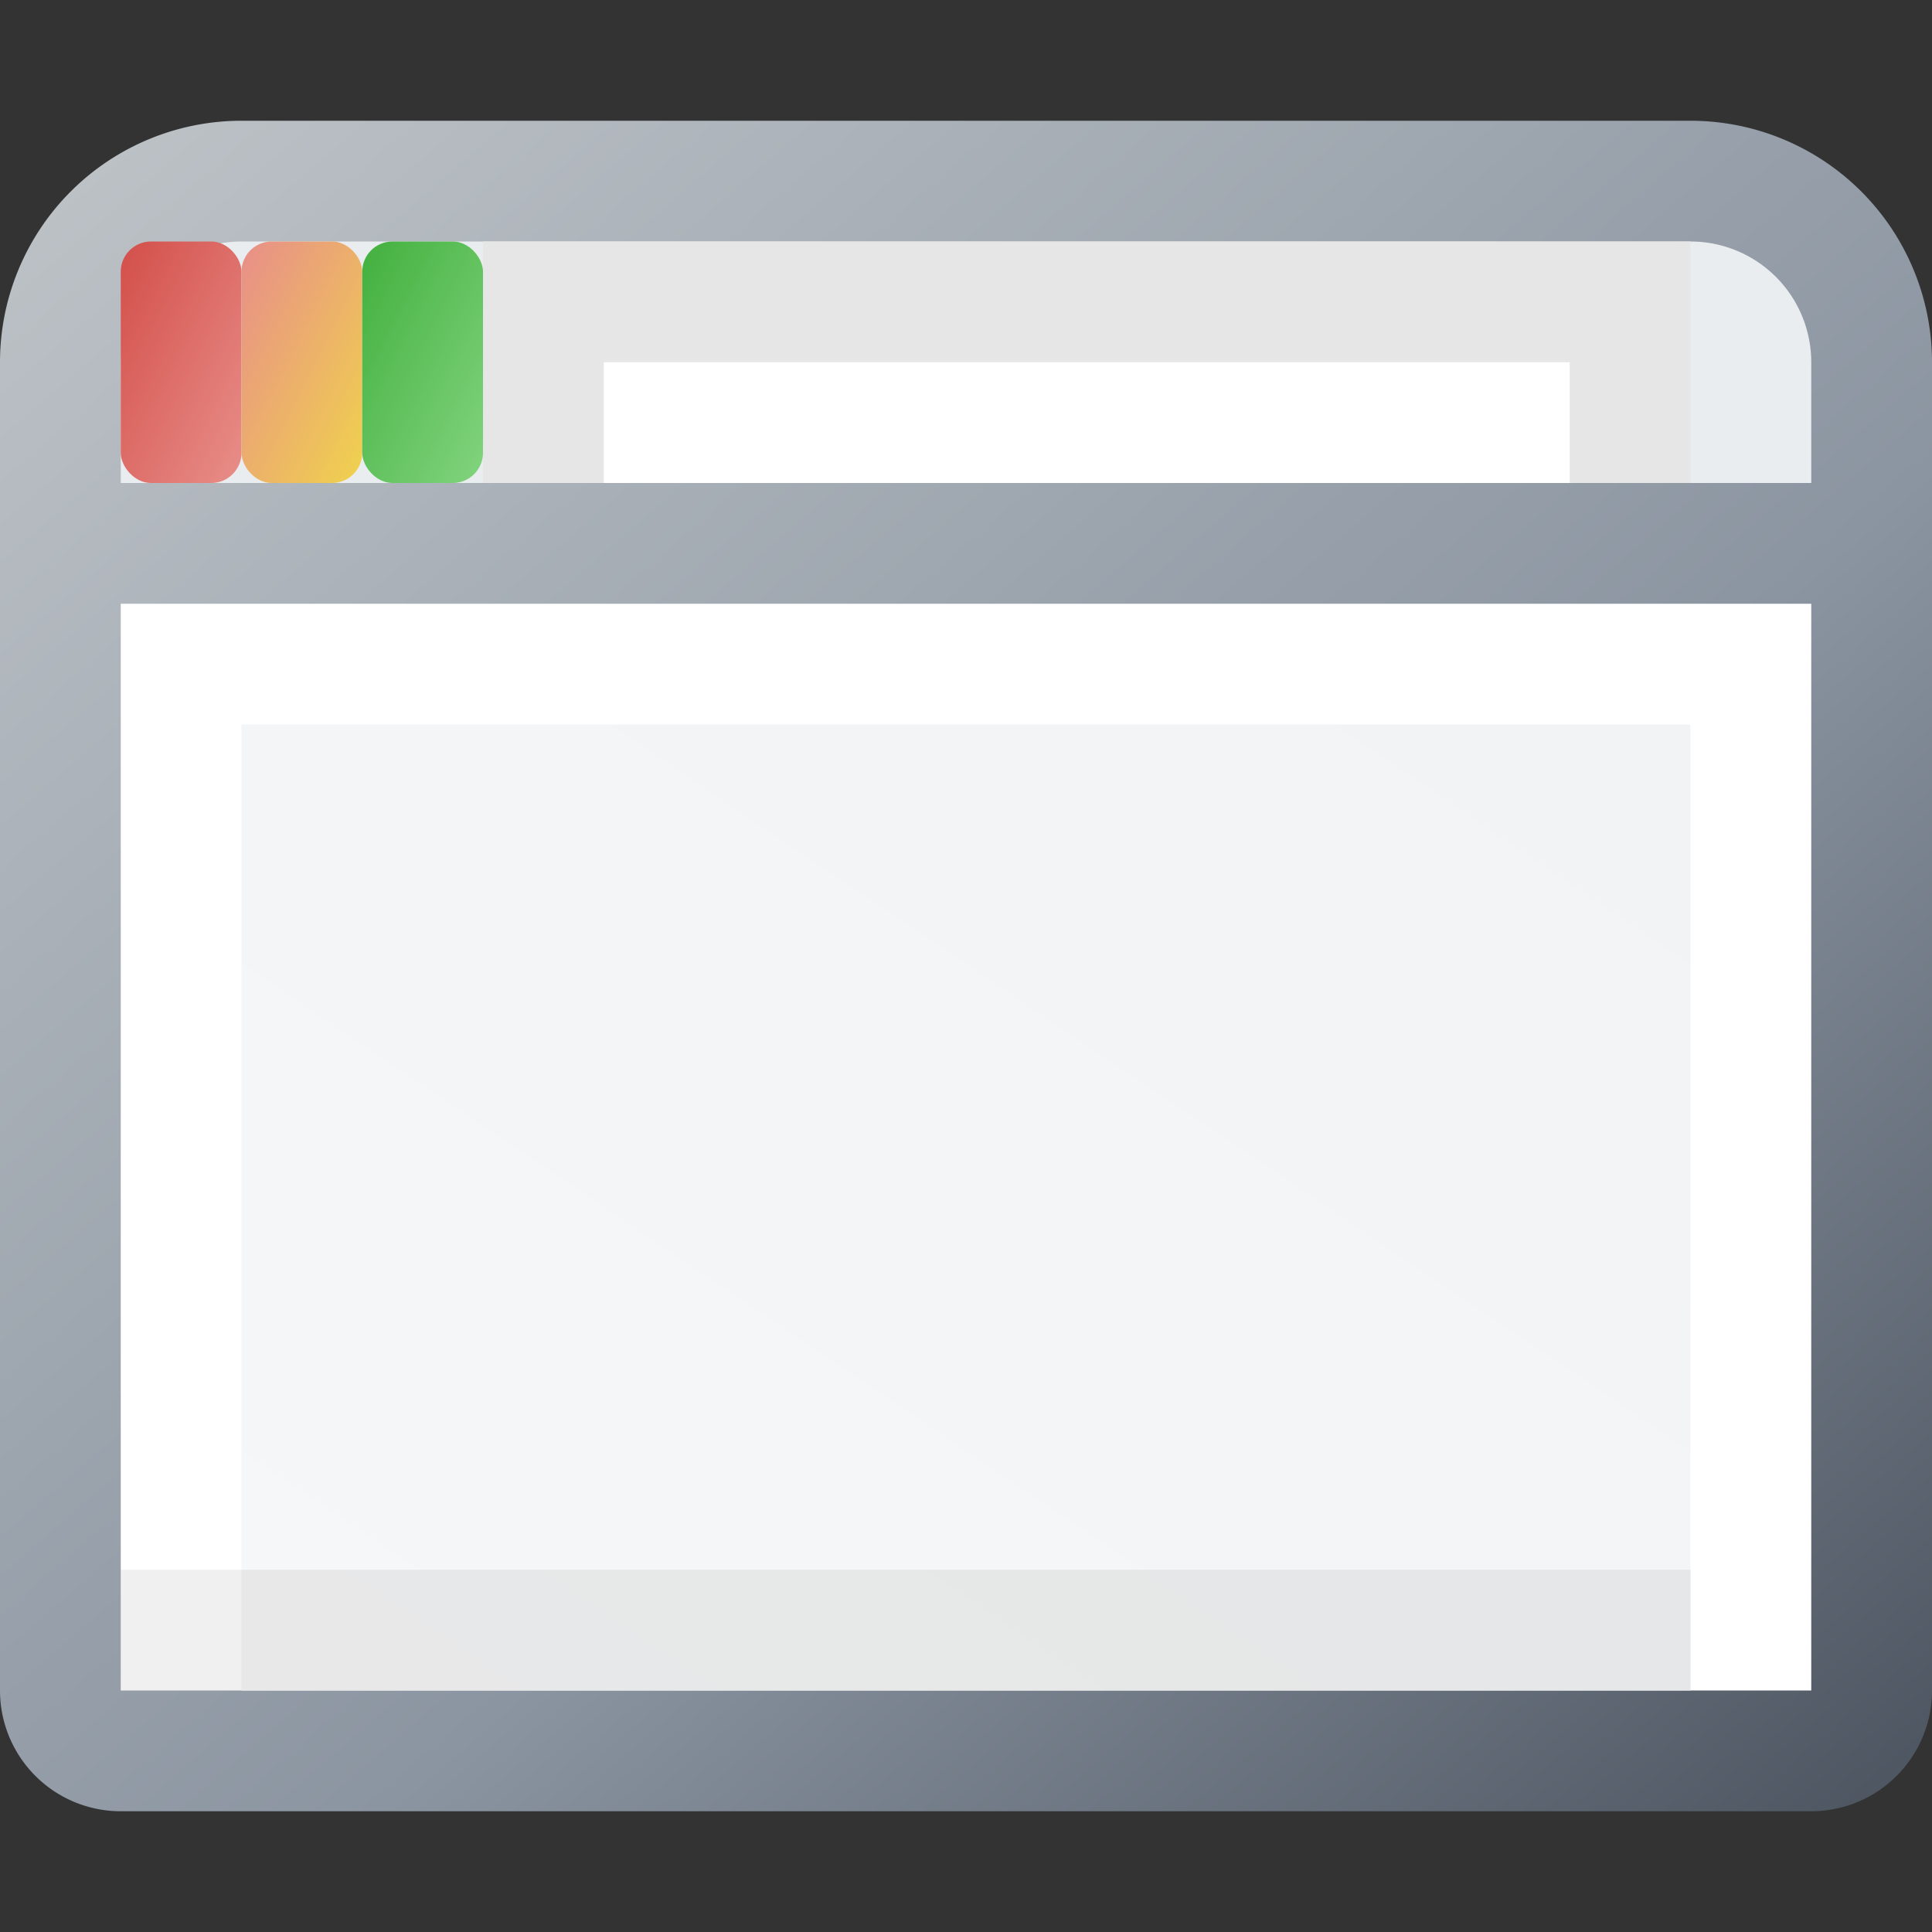 <?xml version="1.0" encoding="utf-8" standalone="yes"?>
<!DOCTYPE svg PUBLIC "-//W3C//DTD SVG 1.1//EN" "http://www.w3.org/Graphics/SVG/1.1/DTD/svg11.dtd">
<svg xmlns="http://www.w3.org/2000/svg" xmlns:xlink="http://www.w3.org/1999/xlink"
	width="16" height="16" version="1.1">
	<rect width="100%" height="100%" fill="#333333" stroke="none"/>
	<title>Application OSX</title>
	<desc>Application Window OSX</desc>
	<g id="icon" transform="translate(8,8)">
		<defs>
			<linearGradient id="backing" x1="0%" y1="0%" x2="100%" y2="100%">
				<stop offset="0%" stop-color="#bfc4c8" />
				<stop offset="60%" stop-color="#8b95a1" />
				<stop offset="100%" stop-color="#4a535e" />
			</linearGradient>
			<linearGradient id="center" x1="100%" y1="0%" x2="0%" y2="100%">
				<stop offset="0%" stop-color="#f1f3f5" />
				<stop offset="100%" stop-color="#f6f7f8" />
			</linearGradient>
			<linearGradient id="red" x1="0%" y1="0%" x2="100%" y2="100%">
				<stop offset="0%" stop-color="#d34f4a" />
				<stop offset="100%" stop-color="#e88e89" />
			</linearGradient>
			<linearGradient id="yellow" x1="0%" y1="0%" x2="100%" y2="100%">
				<stop offset="0%" stop-color="#e88e89" />
				<stop offset="100%" stop-color="#f0d24d" />
			</linearGradient>
			<linearGradient id="green" x1="00%" y1="0%" x2="100%" y2="100%">
				<stop offset="0%" stop-color="#42b03e" />
				<stop offset="100%" stop-color="#82d47e" />
			</linearGradient>
		</defs>
		<path fill="url(#backing)"
			d="M0,-7 h6 a2,2 0 0,1 2,2 v11 a1,1 0 0,1 -1,1 h-14 a1,1 0 0,1 -1,-1 v-11  a2,2 0 0,1 2,-2 z" />
		<rect width="14" height="9" x="-7" y="-3" fill="#fff" />
		<rect width="12" height="8" x="-6" y="-2" fill="url(#center)" />
		<path fill="#eaedef"
			d="M0,-6 h6 a1,1 0 0,1 1,1 v1 h-14 v-1 a1,1 0 0,1 1,-1 h4 z" />
		<rect width="13" height="1" x="-7" y="5" fill="#000" opacity="0.06" />
		<rect x="-7" y="-6" height="2" width="1" rx="0.25" ry="0.25" fill="url(#red)" />
		<rect x="-6" y="-6" height="2" width="1" rx="0.25" ry="0.25" fill="url(#yellow)" />
		<rect x="-5" y="-6" height="2" width="1" rx="0.25" ry="0.25" fill="url(#green)" />
		<rect width="10" height="2" x="-4" y="-6" fill="#fff" />
		<rect width="10" height="2" x="-4" y="-6" fill="#000" opacity="0.1" />
		<rect width="8" height="1" x="-3" y="-5" fill="#fff" />
	</g>
</svg>
